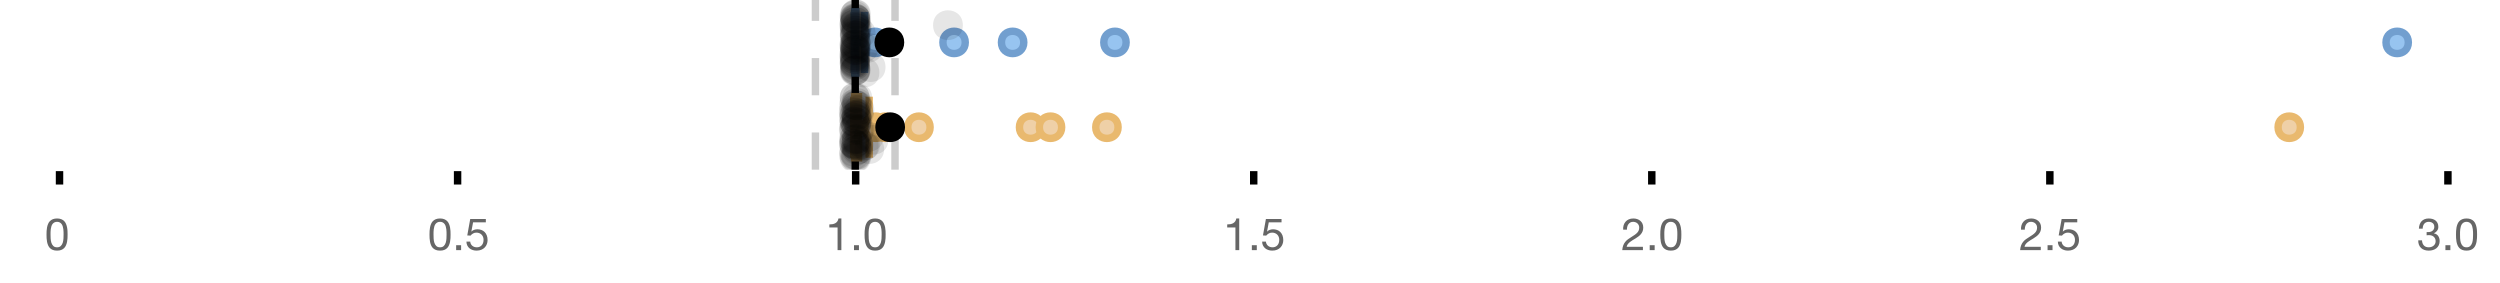 <?xml version="1.0" encoding="UTF-8"?>
<svg xmlns="http://www.w3.org/2000/svg" xmlns:xlink="http://www.w3.org/1999/xlink" width="672" height="76" viewBox="0 0 672 76">
<defs>
<clipPath id="clip-0">
<path clip-rule="nonzero" d="M 228 0 L 231 0 L 231 45.602 L 228 45.602 Z M 228 0 "/>
</clipPath>
<clipPath id="clip-1">
<path clip-rule="nonzero" d="M 218 0 L 221 0 L 221 45.602 L 218 45.602 Z M 218 0 "/>
</clipPath>
<clipPath id="clip-2">
<path clip-rule="nonzero" d="M 239 0 L 242 0 L 242 45.602 L 239 45.602 Z M 239 0 "/>
</clipPath>
<clipPath id="clip-3">
<path clip-rule="nonzero" d="M 613 0 L 657.66 0 L 657.66 43 L 613 43 Z M 613 0 "/>
</clipPath>
<clipPath id="clip-4">
<path clip-rule="nonzero" d="M 204 2 L 267 2 L 267 45.602 L 204 45.602 Z M 204 2 "/>
</clipPath>
<clipPath id="clip-5">
<path clip-rule="nonzero" d="M 206 2 L 270 2 L 270 45.602 L 206 45.602 Z M 206 2 "/>
</clipPath>
<clipPath id="clip-6">
<path clip-rule="nonzero" d="M 215 2 L 279 2 L 279 45.602 L 215 45.602 Z M 215 2 "/>
</clipPath>
<clipPath id="clip-7">
<path clip-rule="nonzero" d="M 245 2 L 309 2 L 309 45.602 L 245 45.602 Z M 245 2 "/>
</clipPath>
<clipPath id="clip-8">
<path clip-rule="nonzero" d="M 251 2 L 314 2 L 314 45.602 L 251 45.602 Z M 251 2 "/>
</clipPath>
<clipPath id="clip-9">
<path clip-rule="nonzero" d="M 266 2 L 329 2 L 329 45.602 L 266 45.602 Z M 266 2 "/>
</clipPath>
<clipPath id="clip-10">
<path clip-rule="nonzero" d="M 584 2 L 647 2 L 647 45.602 L 584 45.602 Z M 584 2 "/>
</clipPath>
<clipPath id="clip-11">
<path clip-rule="nonzero" d="M 207 2 L 271 2 L 271 45.602 L 207 45.602 Z M 207 2 "/>
</clipPath>
<clipPath id="clip-12">
<path clip-rule="nonzero" d="M 225 37 L 234 37 L 234 45.602 L 225 45.602 Z M 225 37 "/>
</clipPath>
<clipPath id="clip-13">
<path clip-rule="nonzero" d="M 225 38 L 234 38 L 234 45.602 L 225 45.602 Z M 225 38 "/>
</clipPath>
<clipPath id="clip-14">
<path clip-rule="nonzero" d="M 226 37 L 234 37 L 234 45.602 L 226 45.602 Z M 226 37 "/>
</clipPath>
<clipPath id="clip-15">
<path clip-rule="nonzero" d="M 226 38 L 235 38 L 235 45.602 L 226 45.602 Z M 226 38 "/>
</clipPath>
<clipPath id="clip-16">
<path clip-rule="nonzero" d="M 226 37 L 235 37 L 235 45.602 L 226 45.602 Z M 226 37 "/>
</clipPath>
</defs>
<rect x="-67.2" y="-7.6" width="806.4" height="91.2" fill="rgb(100%, 100%, 100%)" fill-opacity="1"/>
<path fill="none" stroke-width="1" stroke-linecap="butt" stroke-linejoin="miter" stroke="rgb(0%, 0%, 0%)" stroke-opacity="1" stroke-miterlimit="10" d="M 8 23 L 8 24.801 " transform="matrix(2, 0, 0, 2, 0, 0)"/>
<path fill="none" stroke-width="1" stroke-linecap="butt" stroke-linejoin="miter" stroke="rgb(0%, 0%, 0%)" stroke-opacity="1" stroke-miterlimit="10" d="M 61.5 23 L 61.5 24.801 " transform="matrix(2, 0, 0, 2, 0, 0)"/>
<path fill="none" stroke-width="1" stroke-linecap="butt" stroke-linejoin="miter" stroke="rgb(0%, 0%, 0%)" stroke-opacity="1" stroke-miterlimit="10" d="M 115 23 L 115 24.801 " transform="matrix(2, 0, 0, 2, 0, 0)"/>
<path fill="none" stroke-width="1" stroke-linecap="butt" stroke-linejoin="miter" stroke="rgb(0%, 0%, 0%)" stroke-opacity="1" stroke-miterlimit="10" d="M 168.5 23 L 168.5 24.801 " transform="matrix(2, 0, 0, 2, 0, 0)"/>
<path fill="none" stroke-width="1" stroke-linecap="butt" stroke-linejoin="miter" stroke="rgb(0%, 0%, 0%)" stroke-opacity="1" stroke-miterlimit="10" d="M 222 23 L 222 24.801 " transform="matrix(2, 0, 0, 2, 0, 0)"/>
<path fill="none" stroke-width="1" stroke-linecap="butt" stroke-linejoin="miter" stroke="rgb(0%, 0%, 0%)" stroke-opacity="1" stroke-miterlimit="10" d="M 275.5 23 L 275.5 24.801 " transform="matrix(2, 0, 0, 2, 0, 0)"/>
<path fill="none" stroke-width="1" stroke-linecap="butt" stroke-linejoin="miter" stroke="rgb(0%, 0%, 0%)" stroke-opacity="1" stroke-miterlimit="10" d="M 329 23 L 329 24.801 " transform="matrix(2, 0, 0, 2, 0, 0)"/>
<path fill-rule="nonzero" fill="rgb(40%, 40%, 40%)" fill-opacity="1" d="M 13.586 63.047 C 13.586 62.84 13.586 62.609 13.59 62.355 C 13.594 62.105 13.613 61.852 13.648 61.602 C 13.684 61.348 13.738 61.102 13.805 60.863 C 13.875 60.621 13.973 60.414 14.105 60.23 C 14.238 60.051 14.402 59.906 14.605 59.793 C 14.805 59.684 15.047 59.625 15.336 59.625 C 15.625 59.625 15.867 59.684 16.066 59.793 C 16.266 59.906 16.434 60.051 16.566 60.23 C 16.699 60.41 16.797 60.621 16.867 60.863 C 16.934 61.102 16.984 61.348 17.023 61.602 C 17.059 61.852 17.078 62.105 17.082 62.355 C 17.086 62.609 17.09 62.84 17.09 63.047 C 17.09 63.367 17.078 63.723 17.059 64.121 C 17.039 64.516 16.973 64.887 16.867 65.238 C 16.758 65.586 16.586 65.879 16.344 66.117 C 16.105 66.359 15.77 66.477 15.336 66.477 C 14.902 66.477 14.566 66.359 14.328 66.117 C 14.09 65.879 13.914 65.586 13.805 65.238 C 13.699 64.891 13.633 64.516 13.613 64.121 C 13.594 63.727 13.586 63.367 13.586 63.047 Z M 12.504 63.059 C 12.504 63.371 12.512 63.695 12.527 64.031 C 12.543 64.367 12.586 64.695 12.648 65.016 C 12.711 65.336 12.805 65.637 12.926 65.922 C 13.043 66.203 13.207 66.453 13.414 66.672 C 13.625 66.887 13.887 67.055 14.203 67.18 C 14.52 67.305 14.895 67.367 15.336 67.367 C 15.785 67.367 16.164 67.305 16.477 67.18 C 16.789 67.055 17.047 66.887 17.258 66.672 C 17.465 66.453 17.629 66.203 17.746 65.922 C 17.867 65.637 17.961 65.336 18.023 65.016 C 18.086 64.695 18.129 64.367 18.145 64.031 C 18.16 63.695 18.168 63.371 18.168 63.059 C 18.168 62.746 18.16 62.422 18.145 62.086 C 18.129 61.75 18.09 61.422 18.023 61.102 C 17.961 60.781 17.867 60.477 17.746 60.191 C 17.629 59.902 17.465 59.648 17.258 59.434 C 17.047 59.219 16.785 59.047 16.469 58.918 C 16.152 58.789 15.777 58.727 15.336 58.727 C 14.895 58.727 14.52 58.789 14.203 58.918 C 13.887 59.047 13.625 59.219 13.414 59.434 C 13.207 59.648 13.043 59.902 12.926 60.191 C 12.805 60.48 12.711 60.781 12.648 61.102 C 12.586 61.422 12.543 61.75 12.527 62.086 C 12.512 62.422 12.504 62.746 12.504 63.059 Z M 12 55.809 "/>
<path fill-rule="nonzero" fill="rgb(40%, 40%, 40%)" fill-opacity="1" d="M 116.531 63.047 C 116.531 62.84 116.531 62.609 116.535 62.355 C 116.539 62.105 116.559 61.852 116.594 61.602 C 116.629 61.348 116.684 61.102 116.75 60.863 C 116.82 60.621 116.918 60.414 117.051 60.23 C 117.184 60.051 117.348 59.906 117.551 59.793 C 117.75 59.684 117.992 59.625 118.281 59.625 C 118.57 59.625 118.812 59.684 119.012 59.793 C 119.211 59.906 119.379 60.051 119.512 60.23 C 119.645 60.41 119.742 60.621 119.812 60.863 C 119.879 61.102 119.93 61.348 119.969 61.602 C 120.004 61.852 120.023 62.105 120.027 62.355 C 120.031 62.609 120.035 62.84 120.035 63.047 C 120.035 63.367 120.023 63.723 120.004 64.121 C 119.984 64.516 119.918 64.887 119.812 65.238 C 119.703 65.586 119.531 65.879 119.289 66.117 C 119.051 66.359 118.715 66.477 118.281 66.477 C 117.848 66.477 117.512 66.359 117.273 66.117 C 117.035 65.879 116.859 65.586 116.75 65.238 C 116.645 64.891 116.578 64.516 116.559 64.121 C 116.539 63.727 116.531 63.367 116.531 63.047 Z M 115.449 63.059 C 115.449 63.371 115.457 63.695 115.473 64.031 C 115.488 64.367 115.531 64.695 115.594 65.016 C 115.656 65.336 115.75 65.637 115.871 65.922 C 115.988 66.203 116.152 66.453 116.359 66.672 C 116.57 66.887 116.832 67.055 117.148 67.18 C 117.465 67.305 117.84 67.367 118.281 67.367 C 118.73 67.367 119.109 67.305 119.422 67.18 C 119.734 67.055 119.992 66.887 120.203 66.672 C 120.41 66.453 120.574 66.203 120.691 65.922 C 120.812 65.637 120.906 65.336 120.969 65.016 C 121.031 64.695 121.074 64.367 121.09 64.031 C 121.105 63.695 121.113 63.371 121.113 63.059 C 121.113 62.746 121.105 62.422 121.09 62.086 C 121.074 61.75 121.035 61.422 120.969 61.102 C 120.906 60.781 120.812 60.477 120.691 60.191 C 120.574 59.902 120.41 59.648 120.203 59.434 C 119.992 59.219 119.73 59.047 119.414 58.918 C 119.098 58.789 118.723 58.727 118.281 58.727 C 117.84 58.727 117.465 58.789 117.148 58.918 C 116.832 59.047 116.57 59.219 116.359 59.434 C 116.152 59.648 115.988 59.902 115.871 60.191 C 115.75 60.48 115.656 60.781 115.594 61.102 C 115.531 61.422 115.488 61.75 115.473 62.086 C 115.457 62.422 115.449 62.746 115.449 63.059 Z M 122.613 65.902 L 122.613 67.234 L 123.945 67.234 L 123.945 65.902 Z M 130.594 59.77 L 130.594 58.871 L 126.395 58.871 L 125.602 63.285 L 126.477 63.336 C 126.676 63.094 126.906 62.898 127.168 62.754 C 127.426 62.605 127.727 62.531 128.062 62.531 C 128.348 62.531 128.609 62.578 128.848 62.676 C 129.082 62.77 129.285 62.906 129.453 63.078 C 129.621 63.25 129.75 63.453 129.844 63.688 C 129.934 63.926 129.98 64.184 129.98 64.461 C 129.98 64.797 129.934 65.094 129.836 65.344 C 129.742 65.598 129.609 65.805 129.445 65.973 C 129.281 66.141 129.09 66.27 128.871 66.352 C 128.652 66.438 128.422 66.477 128.18 66.477 C 127.926 66.477 127.691 66.441 127.48 66.363 C 127.266 66.289 127.082 66.18 126.926 66.039 C 126.77 65.898 126.648 65.738 126.555 65.547 C 126.465 65.359 126.41 65.16 126.395 64.941 L 125.375 64.941 C 125.383 65.324 125.457 65.672 125.602 65.973 C 125.746 66.277 125.941 66.531 126.188 66.738 C 126.438 66.941 126.723 67.098 127.047 67.203 C 127.371 67.312 127.719 67.367 128.086 67.367 C 128.582 67.367 129.016 67.289 129.387 67.133 C 129.758 66.977 130.07 66.766 130.316 66.504 C 130.566 66.238 130.75 65.938 130.875 65.598 C 131 65.258 131.062 64.906 131.062 64.547 C 131.062 64.059 130.988 63.633 130.844 63.27 C 130.699 62.906 130.504 62.602 130.258 62.355 C 130.008 62.113 129.719 61.93 129.383 61.809 C 129.047 61.691 128.688 61.629 128.312 61.629 C 128.023 61.629 127.734 61.68 127.441 61.781 C 127.152 61.879 126.914 62.035 126.73 62.242 L 126.707 62.219 L 127.16 59.77 Z M 114.945 55.809 "/>
<path fill-rule="nonzero" fill="rgb(40%, 40%, 40%)" fill-opacity="1" d="M 226.16 67.234 L 226.16 58.727 L 225.379 58.727 C 225.324 59.047 225.219 59.309 225.066 59.52 C 224.914 59.727 224.73 59.891 224.508 60.012 C 224.289 60.129 224.043 60.211 223.77 60.258 C 223.5 60.301 223.219 60.324 222.93 60.324 L 222.93 61.137 L 225.141 61.137 L 225.141 67.234 Z M 229.555 65.902 L 229.555 67.234 L 230.887 67.234 L 230.887 65.902 Z M 233.48 63.047 C 233.48 62.84 233.48 62.609 233.484 62.355 C 233.488 62.105 233.508 61.852 233.543 61.602 C 233.578 61.348 233.633 61.102 233.699 60.863 C 233.77 60.621 233.867 60.414 234 60.23 C 234.133 60.051 234.297 59.906 234.5 59.793 C 234.699 59.684 234.941 59.625 235.23 59.625 C 235.52 59.625 235.762 59.684 235.961 59.793 C 236.16 59.906 236.328 60.051 236.461 60.23 C 236.594 60.41 236.691 60.621 236.762 60.863 C 236.828 61.102 236.879 61.348 236.918 61.602 C 236.953 61.852 236.973 62.105 236.977 62.355 C 236.98 62.609 236.984 62.84 236.984 63.047 C 236.984 63.367 236.973 63.723 236.953 64.121 C 236.934 64.516 236.867 64.887 236.762 65.238 C 236.652 65.586 236.48 65.879 236.238 66.117 C 236 66.359 235.664 66.477 235.23 66.477 C 234.797 66.477 234.461 66.359 234.223 66.117 C 233.984 65.879 233.809 65.586 233.699 65.238 C 233.594 64.891 233.527 64.516 233.508 64.121 C 233.488 63.727 233.48 63.367 233.48 63.047 Z M 232.398 63.059 C 232.398 63.371 232.406 63.695 232.422 64.031 C 232.438 64.367 232.48 64.695 232.543 65.016 C 232.605 65.336 232.699 65.637 232.82 65.922 C 232.938 66.203 233.102 66.453 233.309 66.672 C 233.52 66.887 233.781 67.055 234.098 67.18 C 234.414 67.305 234.789 67.367 235.23 67.367 C 235.68 67.367 236.059 67.305 236.371 67.18 C 236.684 67.055 236.941 66.887 237.152 66.672 C 237.359 66.453 237.523 66.203 237.641 65.922 C 237.762 65.637 237.855 65.336 237.918 65.016 C 237.98 64.695 238.023 64.367 238.039 64.031 C 238.055 63.695 238.062 63.371 238.062 63.059 C 238.062 62.746 238.055 62.422 238.039 62.086 C 238.023 61.75 237.984 61.422 237.918 61.102 C 237.855 60.781 237.762 60.477 237.641 60.191 C 237.523 59.902 237.359 59.648 237.152 59.434 C 236.941 59.219 236.68 59.047 236.363 58.918 C 236.047 58.789 235.672 58.727 235.23 58.727 C 234.789 58.727 234.414 58.789 234.098 58.918 C 233.781 59.047 233.52 59.219 233.309 59.434 C 233.102 59.648 232.938 59.902 232.82 60.191 C 232.699 60.48 232.605 60.781 232.543 61.102 C 232.48 61.422 232.438 61.75 232.422 62.086 C 232.406 62.422 232.398 62.746 232.398 63.059 Z M 221.887 55.809 "/>
<path fill-rule="nonzero" fill="rgb(40%, 40%, 40%)" fill-opacity="1" d="M 333.102 67.234 L 333.102 58.727 L 332.32 58.727 C 332.266 59.047 332.16 59.309 332.008 59.52 C 331.855 59.727 331.672 59.891 331.449 60.012 C 331.23 60.129 330.984 60.211 330.711 60.258 C 330.441 60.301 330.16 60.324 329.871 60.324 L 329.871 61.137 L 332.082 61.137 L 332.082 67.234 Z M 336.496 65.902 L 336.496 67.234 L 337.828 67.234 L 337.828 65.902 Z M 344.477 59.77 L 344.477 58.871 L 340.277 58.871 L 339.484 63.285 L 340.359 63.336 C 340.559 63.094 340.789 62.898 341.051 62.754 C 341.309 62.605 341.609 62.531 341.945 62.531 C 342.23 62.531 342.492 62.578 342.73 62.676 C 342.965 62.77 343.168 62.906 343.336 63.078 C 343.504 63.25 343.633 63.453 343.727 63.688 C 343.816 63.926 343.863 64.184 343.863 64.461 C 343.863 64.797 343.816 65.094 343.719 65.344 C 343.625 65.598 343.492 65.805 343.328 65.973 C 343.164 66.141 342.973 66.27 342.754 66.352 C 342.535 66.438 342.305 66.477 342.062 66.477 C 341.809 66.477 341.574 66.441 341.363 66.363 C 341.148 66.289 340.965 66.18 340.809 66.039 C 340.652 65.898 340.531 65.738 340.438 65.547 C 340.348 65.359 340.293 65.16 340.277 64.941 L 339.258 64.941 C 339.266 65.324 339.34 65.672 339.484 65.973 C 339.629 66.277 339.824 66.531 340.07 66.738 C 340.32 66.941 340.605 67.098 340.93 67.203 C 341.254 67.312 341.602 67.367 341.969 67.367 C 342.465 67.367 342.898 67.289 343.27 67.133 C 343.641 66.977 343.953 66.766 344.199 66.504 C 344.449 66.238 344.633 65.938 344.758 65.598 C 344.883 65.258 344.945 64.906 344.945 64.547 C 344.945 64.059 344.871 63.633 344.727 63.27 C 344.582 62.906 344.387 62.602 344.141 62.355 C 343.891 62.113 343.602 61.93 343.266 61.809 C 342.93 61.691 342.57 61.629 342.195 61.629 C 341.906 61.629 341.617 61.68 341.324 61.781 C 341.035 61.879 340.797 62.035 340.613 62.242 L 340.59 62.219 L 341.043 59.77 Z M 328.828 55.809 "/>
<path fill-rule="nonzero" fill="rgb(40%, 40%, 40%)" fill-opacity="1" d="M 436.301 61.738 L 437.32 61.738 C 437.312 61.48 437.34 61.227 437.398 60.977 C 437.461 60.723 437.559 60.5 437.695 60.297 C 437.828 60.098 438.004 59.938 438.215 59.812 C 438.426 59.688 438.68 59.625 438.977 59.625 C 439.199 59.625 439.414 59.664 439.613 59.734 C 439.812 59.805 439.988 59.91 440.137 60.047 C 440.285 60.184 440.402 60.344 440.488 60.531 C 440.578 60.719 440.621 60.93 440.621 61.164 C 440.621 61.457 440.574 61.719 440.484 61.941 C 440.391 62.168 440.254 62.375 440.074 62.566 C 439.895 62.758 439.668 62.949 439.398 63.137 C 439.125 63.324 438.809 63.531 438.449 63.754 C 438.152 63.93 437.871 64.117 437.598 64.32 C 437.324 64.52 437.082 64.75 436.867 65.016 C 436.648 65.277 436.473 65.59 436.332 65.945 C 436.191 66.301 436.102 66.73 436.062 67.234 L 441.617 67.234 L 441.617 66.336 L 437.25 66.336 C 437.297 66.07 437.398 65.836 437.555 65.633 C 437.711 65.43 437.898 65.238 438.121 65.062 C 438.34 64.887 438.582 64.719 438.844 64.562 C 439.109 64.406 439.375 64.25 439.637 64.09 C 439.902 63.922 440.156 63.746 440.406 63.562 C 440.652 63.379 440.875 63.172 441.066 62.945 C 441.258 62.715 441.41 62.457 441.527 62.172 C 441.645 61.883 441.703 61.551 441.703 61.176 C 441.703 60.773 441.633 60.422 441.492 60.117 C 441.352 59.812 441.16 59.559 440.922 59.355 C 440.68 59.152 440.398 58.996 440.074 58.887 C 439.75 58.781 439.406 58.727 439.039 58.727 C 438.59 58.727 438.188 58.801 437.836 58.953 C 437.484 59.105 437.191 59.316 436.957 59.586 C 436.719 59.852 436.547 60.172 436.434 60.539 C 436.32 60.906 436.277 61.305 436.301 61.738 Z M 443.441 65.902 L 443.441 67.234 L 444.773 67.234 L 444.773 65.902 Z M 447.367 63.047 C 447.367 62.84 447.367 62.609 447.371 62.355 C 447.375 62.105 447.395 61.852 447.43 61.602 C 447.465 61.348 447.52 61.102 447.586 60.863 C 447.656 60.621 447.754 60.414 447.887 60.23 C 448.02 60.051 448.184 59.906 448.387 59.793 C 448.586 59.684 448.828 59.625 449.117 59.625 C 449.406 59.625 449.648 59.684 449.848 59.793 C 450.047 59.906 450.215 60.051 450.348 60.23 C 450.48 60.41 450.578 60.621 450.648 60.863 C 450.715 61.102 450.766 61.348 450.805 61.602 C 450.84 61.852 450.859 62.105 450.863 62.355 C 450.867 62.609 450.871 62.84 450.871 63.047 C 450.871 63.367 450.859 63.723 450.84 64.121 C 450.82 64.516 450.754 64.887 450.648 65.238 C 450.539 65.586 450.367 65.879 450.125 66.117 C 449.887 66.359 449.551 66.477 449.117 66.477 C 448.684 66.477 448.348 66.359 448.109 66.117 C 447.871 65.879 447.695 65.586 447.586 65.238 C 447.48 64.891 447.414 64.516 447.395 64.121 C 447.375 63.727 447.367 63.367 447.367 63.047 Z M 446.285 63.059 C 446.285 63.371 446.293 63.695 446.309 64.031 C 446.324 64.367 446.367 64.695 446.43 65.016 C 446.492 65.336 446.586 65.637 446.707 65.922 C 446.824 66.203 446.988 66.453 447.195 66.672 C 447.406 66.887 447.668 67.055 447.984 67.18 C 448.301 67.305 448.676 67.367 449.117 67.367 C 449.566 67.367 449.945 67.305 450.258 67.18 C 450.57 67.055 450.828 66.887 451.039 66.672 C 451.246 66.453 451.41 66.203 451.527 65.922 C 451.648 65.637 451.742 65.336 451.805 65.016 C 451.867 64.695 451.91 64.367 451.926 64.031 C 451.941 63.695 451.949 63.371 451.949 63.059 C 451.949 62.746 451.941 62.422 451.926 62.086 C 451.91 61.75 451.871 61.422 451.805 61.102 C 451.742 60.781 451.648 60.477 451.527 60.191 C 451.41 59.902 451.246 59.648 451.039 59.434 C 450.828 59.219 450.566 59.047 450.25 58.918 C 449.934 58.789 449.559 58.727 449.117 58.727 C 448.676 58.727 448.301 58.789 447.984 58.918 C 447.668 59.047 447.406 59.219 447.195 59.434 C 446.988 59.648 446.824 59.902 446.707 60.191 C 446.586 60.48 446.492 60.781 446.43 61.102 C 446.367 61.422 446.324 61.75 446.309 62.086 C 446.293 62.422 446.285 62.746 446.285 63.059 Z M 435.773 55.809 "/>
<path fill-rule="nonzero" fill="rgb(40%, 40%, 40%)" fill-opacity="1" d="M 543.246 61.738 L 544.266 61.738 C 544.258 61.48 544.285 61.227 544.344 60.977 C 544.406 60.723 544.504 60.5 544.641 60.297 C 544.773 60.098 544.949 59.938 545.16 59.812 C 545.371 59.688 545.625 59.625 545.922 59.625 C 546.145 59.625 546.359 59.664 546.559 59.734 C 546.758 59.805 546.934 59.91 547.082 60.047 C 547.23 60.184 547.348 60.344 547.434 60.531 C 547.523 60.719 547.566 60.93 547.566 61.164 C 547.566 61.457 547.52 61.719 547.43 61.941 C 547.336 62.168 547.199 62.375 547.02 62.566 C 546.84 62.758 546.613 62.949 546.344 63.137 C 546.07 63.324 545.754 63.531 545.395 63.754 C 545.098 63.93 544.816 64.117 544.543 64.32 C 544.27 64.52 544.027 64.75 543.812 65.016 C 543.594 65.277 543.418 65.59 543.277 65.945 C 543.137 66.301 543.047 66.73 543.008 67.234 L 548.562 67.234 L 548.562 66.336 L 544.195 66.336 C 544.242 66.07 544.344 65.836 544.5 65.633 C 544.656 65.43 544.844 65.238 545.066 65.062 C 545.285 64.887 545.527 64.719 545.789 64.562 C 546.055 64.406 546.32 64.25 546.582 64.09 C 546.848 63.922 547.102 63.746 547.352 63.562 C 547.598 63.379 547.82 63.172 548.012 62.945 C 548.203 62.715 548.355 62.457 548.473 62.172 C 548.59 61.883 548.648 61.551 548.648 61.176 C 548.648 60.773 548.578 60.422 548.438 60.117 C 548.297 59.812 548.105 59.559 547.867 59.355 C 547.625 59.152 547.344 58.996 547.02 58.887 C 546.695 58.781 546.352 58.727 545.984 58.727 C 545.535 58.727 545.133 58.801 544.781 58.953 C 544.43 59.105 544.137 59.316 543.902 59.586 C 543.664 59.852 543.492 60.172 543.379 60.539 C 543.266 60.906 543.223 61.305 543.246 61.738 Z M 550.387 65.902 L 550.387 67.234 L 551.719 67.234 L 551.719 65.902 Z M 558.367 59.77 L 558.367 58.871 L 554.168 58.871 L 553.375 63.285 L 554.25 63.336 C 554.449 63.094 554.68 62.898 554.941 62.754 C 555.199 62.605 555.5 62.531 555.836 62.531 C 556.121 62.531 556.383 62.578 556.621 62.676 C 556.855 62.77 557.059 62.906 557.227 63.078 C 557.395 63.25 557.523 63.453 557.617 63.688 C 557.707 63.926 557.754 64.184 557.754 64.461 C 557.754 64.797 557.707 65.094 557.609 65.344 C 557.516 65.598 557.383 65.805 557.219 65.973 C 557.055 66.141 556.863 66.27 556.645 66.352 C 556.426 66.438 556.195 66.477 555.953 66.477 C 555.699 66.477 555.465 66.441 555.254 66.363 C 555.039 66.289 554.855 66.18 554.699 66.039 C 554.543 65.898 554.422 65.738 554.328 65.547 C 554.238 65.359 554.184 65.16 554.168 64.941 L 553.148 64.941 C 553.156 65.324 553.23 65.672 553.375 65.973 C 553.52 66.277 553.715 66.531 553.961 66.738 C 554.211 66.941 554.496 67.098 554.82 67.203 C 555.145 67.312 555.492 67.367 555.859 67.367 C 556.355 67.367 556.789 67.289 557.16 67.133 C 557.531 66.977 557.844 66.766 558.09 66.504 C 558.34 66.238 558.523 65.938 558.648 65.598 C 558.773 65.258 558.836 64.906 558.836 64.547 C 558.836 64.059 558.762 63.633 558.617 63.27 C 558.473 62.906 558.277 62.602 558.031 62.355 C 557.781 62.113 557.492 61.93 557.156 61.809 C 556.82 61.691 556.461 61.629 556.086 61.629 C 555.797 61.629 555.508 61.68 555.215 61.781 C 554.926 61.879 554.688 62.035 554.504 62.242 L 554.48 62.219 L 554.934 59.77 Z M 542.719 55.809 "/>
<path fill-rule="nonzero" fill="rgb(40%, 40%, 40%)" fill-opacity="1" d="M 652.277 62.375 L 652.277 63.238 C 652.469 63.215 652.672 63.203 652.887 63.203 C 653.145 63.203 653.383 63.238 653.602 63.305 C 653.82 63.371 654.012 63.477 654.172 63.617 C 654.332 63.758 654.461 63.93 654.555 64.133 C 654.652 64.336 654.699 64.57 654.699 64.836 C 654.699 65.09 654.648 65.32 654.551 65.523 C 654.449 65.727 654.316 65.898 654.148 66.039 C 653.98 66.18 653.785 66.289 653.559 66.363 C 653.336 66.441 653.102 66.477 652.852 66.477 C 652.27 66.477 651.824 66.305 651.52 65.957 C 651.215 65.609 651.055 65.16 651.039 64.605 L 650.02 64.605 C 650.012 65.047 650.074 65.438 650.207 65.781 C 650.34 66.125 650.527 66.418 650.777 66.652 C 651.023 66.887 651.324 67.066 651.676 67.188 C 652.027 67.309 652.422 67.367 652.852 67.367 C 653.254 67.367 653.629 67.312 653.984 67.203 C 654.34 67.098 654.652 66.934 654.918 66.719 C 655.18 66.504 655.391 66.23 655.547 65.91 C 655.703 65.586 655.781 65.211 655.781 64.785 C 655.781 64.273 655.652 63.832 655.402 63.453 C 655.148 63.078 654.766 62.836 654.246 62.723 L 654.246 62.699 C 654.582 62.547 654.859 62.324 655.086 62.027 C 655.309 61.73 655.422 61.391 655.422 61.008 C 655.422 60.613 655.355 60.273 655.223 59.988 C 655.09 59.699 654.906 59.461 654.676 59.277 C 654.445 59.094 654.172 58.957 653.855 58.863 C 653.539 58.773 653.195 58.727 652.828 58.727 C 652.402 58.727 652.031 58.793 651.707 58.93 C 651.383 59.066 651.113 59.254 650.895 59.496 C 650.68 59.734 650.516 60.023 650.398 60.359 C 650.281 60.695 650.215 61.066 650.199 61.473 L 651.219 61.473 C 651.219 61.227 651.254 60.992 651.316 60.766 C 651.379 60.543 651.477 60.348 651.609 60.18 C 651.742 60.012 651.91 59.875 652.113 59.777 C 652.316 59.676 652.555 59.625 652.828 59.625 C 653.262 59.625 653.621 59.742 653.906 59.969 C 654.195 60.195 654.34 60.539 654.34 60.996 C 654.34 61.219 654.297 61.418 654.207 61.594 C 654.121 61.77 654.004 61.918 653.855 62.031 C 653.707 62.148 653.535 62.238 653.34 62.297 C 653.145 62.355 652.938 62.387 652.719 62.387 L 652.504 62.387 C 652.465 62.387 652.426 62.387 652.383 62.387 C 652.352 62.387 652.316 62.383 652.277 62.375 Z M 657.328 65.902 L 657.328 67.234 L 658.66 67.234 L 658.66 65.902 Z M 661.254 63.047 C 661.254 62.84 661.254 62.609 661.258 62.355 C 661.262 62.105 661.281 61.852 661.316 61.602 C 661.352 61.348 661.406 61.102 661.473 60.863 C 661.543 60.621 661.641 60.414 661.773 60.23 C 661.906 60.051 662.07 59.906 662.273 59.793 C 662.473 59.684 662.715 59.625 663.004 59.625 C 663.293 59.625 663.535 59.684 663.734 59.793 C 663.934 59.906 664.102 60.051 664.234 60.23 C 664.367 60.41 664.465 60.621 664.535 60.863 C 664.602 61.102 664.652 61.348 664.691 61.602 C 664.727 61.852 664.746 62.105 664.75 62.355 C 664.754 62.609 664.758 62.84 664.758 63.047 C 664.758 63.367 664.746 63.723 664.727 64.121 C 664.707 64.516 664.641 64.887 664.535 65.238 C 664.426 65.586 664.254 65.879 664.012 66.117 C 663.773 66.359 663.438 66.477 663.004 66.477 C 662.57 66.477 662.234 66.359 661.996 66.117 C 661.758 65.879 661.582 65.586 661.473 65.238 C 661.367 64.891 661.301 64.516 661.281 64.121 C 661.262 63.727 661.254 63.367 661.254 63.047 Z M 660.172 63.059 C 660.172 63.371 660.18 63.695 660.195 64.031 C 660.211 64.367 660.254 64.695 660.316 65.016 C 660.379 65.336 660.473 65.637 660.594 65.922 C 660.711 66.203 660.875 66.453 661.082 66.672 C 661.293 66.887 661.555 67.055 661.871 67.18 C 662.188 67.305 662.562 67.367 663.004 67.367 C 663.453 67.367 663.832 67.305 664.145 67.18 C 664.457 67.055 664.715 66.887 664.926 66.672 C 665.133 66.453 665.297 66.203 665.414 65.922 C 665.535 65.637 665.629 65.336 665.691 65.016 C 665.754 64.695 665.797 64.367 665.812 64.031 C 665.828 63.695 665.836 63.371 665.836 63.059 C 665.836 62.746 665.828 62.422 665.812 62.086 C 665.797 61.75 665.758 61.422 665.691 61.102 C 665.629 60.781 665.535 60.477 665.414 60.191 C 665.297 59.902 665.133 59.648 664.926 59.434 C 664.715 59.219 664.453 59.047 664.137 58.918 C 663.82 58.789 663.445 58.727 663.004 58.727 C 662.562 58.727 662.188 58.789 661.871 58.918 C 661.555 59.047 661.293 59.219 661.082 59.434 C 660.875 59.648 660.711 59.902 660.594 60.191 C 660.473 60.48 660.379 60.781 660.316 61.102 C 660.254 61.422 660.211 61.75 660.195 62.086 C 660.18 62.422 660.172 62.746 660.172 63.059 Z M 649.66 55.809 "/>
<g clip-path="url(#clip-0)">
<path fill="none" stroke-width="1" stroke-linecap="butt" stroke-linejoin="miter" stroke="rgb(0%, 0%, 0%)" stroke-opacity="1" stroke-miterlimit="10" d="M -0.001 0 L 22.8 0 " transform="matrix(0, -2, 2, 0, 229.887, 45.6)"/>
</g>
<g clip-path="url(#clip-1)">
<path fill="none" stroke-width="1" stroke-linecap="butt" stroke-linejoin="miter" stroke="rgb(80%, 80%, 80%)" stroke-opacity="1" stroke-dasharray="5 5" stroke-miterlimit="10" d="M -0.001 -0 L 22.8 -0 " transform="matrix(0, -2, 2, 0, 219.192, 45.6)"/>
</g>
<g clip-path="url(#clip-2)">
<path fill="none" stroke-width="1" stroke-linecap="butt" stroke-linejoin="miter" stroke="rgb(80%, 80%, 80%)" stroke-opacity="1" stroke-dasharray="5 5" stroke-miterlimit="10" d="M -0.001 0 L 22.8 0 " transform="matrix(0, -2, 2, 0, 240.581, 45.6)"/>
</g>
<path fill-rule="nonzero" fill="rgb(59.216%, 76.863%, 94.118%)" fill-opacity="1" d="M 229.781 3.191 L 230.047 3.191 L 230.047 19.605 L 229.781 19.605 Z M 229.781 3.191 "/>
<path fill="none" stroke-width="1" stroke-linecap="butt" stroke-linejoin="miter" stroke="rgb(44.706%, 62.353%, 81.176%)" stroke-opacity="1" stroke-miterlimit="10" d="M 114.943 1.596 L 114.943 9.805 Z M 114.943 1.596 " transform="matrix(2, 0, 0, 2, 0, 0)"/>
<path fill="none" stroke-width="1" stroke-linecap="butt" stroke-linejoin="miter" stroke="rgb(44.706%, 62.353%, 81.176%)" stroke-opacity="1" stroke-miterlimit="10" d="M 114.891 1.596 L 115.023 1.596 L 115.023 9.803 L 114.891 9.803 Z M 114.891 1.596 " transform="matrix(2, 0, 0, 2, 0, 0)"/>
<path fill="none" stroke-width="1" stroke-linecap="butt" stroke-linejoin="miter" stroke="rgb(44.706%, 62.353%, 81.176%)" stroke-opacity="1" stroke-miterlimit="10" d="M 114.805 1.596 L 114.805 9.805 M 114.805 5.699 L 114.891 5.699 M 116.188 1.596 L 116.188 9.805 M 116.188 5.699 L 115.023 5.699 Z M 116.188 5.699 " transform="matrix(2, 0, 0, 2, 0, 0)"/>
<path fill-rule="nonzero" fill="rgb(59.216%, 76.863%, 94.118%)" fill-opacity="1" stroke-width="1" stroke-linecap="butt" stroke-linejoin="miter" stroke="rgb(44.706%, 62.353%, 81.176%)" stroke-opacity="1" stroke-miterlimit="10" d="M 119.094 5.699 C 119.094 7.699 116.094 7.699 116.094 5.699 C 116.094 3.699 119.094 3.699 119.094 5.699 Z M 119.094 5.699 " transform="matrix(2, 0, 0, 2, 0, 0)"/>
<path fill-rule="nonzero" fill="rgb(59.216%, 76.863%, 94.118%)" fill-opacity="1" stroke-width="1" stroke-linecap="butt" stroke-linejoin="miter" stroke="rgb(44.706%, 62.353%, 81.176%)" stroke-opacity="1" stroke-miterlimit="10" d="M 129.73 5.699 C 129.73 7.699 126.73 7.699 126.73 5.699 C 126.73 3.699 129.73 3.699 129.73 5.699 Z M 129.73 5.699 " transform="matrix(2, 0, 0, 2, 0, 0)"/>
<path fill-rule="nonzero" fill="rgb(59.216%, 76.863%, 94.118%)" fill-opacity="1" stroke-width="1" stroke-linecap="butt" stroke-linejoin="miter" stroke="rgb(44.706%, 62.353%, 81.176%)" stroke-opacity="1" stroke-miterlimit="10" d="M 137.596 5.699 C 137.596 7.699 134.596 7.699 134.596 5.699 C 134.596 3.699 137.596 3.699 137.596 5.699 Z M 137.596 5.699 " transform="matrix(2, 0, 0, 2, 0, 0)"/>
<path fill-rule="nonzero" fill="rgb(59.216%, 76.863%, 94.118%)" fill-opacity="1" stroke-width="1" stroke-linecap="butt" stroke-linejoin="miter" stroke="rgb(44.706%, 62.353%, 81.176%)" stroke-opacity="1" stroke-miterlimit="10" d="M 151.35 5.699 C 151.35 7.699 148.35 7.699 148.35 5.699 C 148.35 3.699 151.35 3.699 151.35 5.699 Z M 151.35 5.699 " transform="matrix(2, 0, 0, 2, 0, 0)"/>
<path fill-rule="nonzero" fill="rgb(59.216%, 76.863%, 94.118%)" fill-opacity="1" d="M 647.359 11.398 C 647.359 15.398 641.359 15.398 641.359 11.398 C 641.359 7.398 647.359 7.398 647.359 11.398 Z M 647.359 11.398 "/>
<g clip-path="url(#clip-3)">
<path fill="none" stroke-width="1" stroke-linecap="butt" stroke-linejoin="miter" stroke="rgb(44.706%, 62.353%, 81.176%)" stroke-opacity="1" stroke-miterlimit="10" d="M 323.68 5.699 C 323.68 7.699 320.68 7.699 320.68 5.699 C 320.68 3.699 323.68 3.699 323.68 5.699 Z M 323.68 5.699 " transform="matrix(2, 0, 0, 2, 0, 0)"/>
</g>
<path fill-rule="nonzero" fill="rgb(0%, 0%, 0%)" fill-opacity="1" stroke-width="1" stroke-linecap="butt" stroke-linejoin="miter" stroke="rgb(0%, 0%, 0%)" stroke-opacity="1" stroke-miterlimit="10" d="M 121.029 5.699 C 121.029 7.699 118.029 7.699 118.029 5.699 C 118.029 3.699 121.029 3.699 121.029 5.699 Z M 121.029 5.699 " transform="matrix(2, 0, 0, 2, 0, 0)"/>
<path fill-rule="nonzero" fill="rgb(0%, 0%, 0%)" fill-opacity="0.098" d="M 233.609 6.66 C 233.609 11.996 225.609 11.996 225.609 6.66 C 225.609 1.328 233.609 1.328 233.609 6.66 Z M 233.609 6.66 "/>
<path fill-rule="nonzero" fill="rgb(0%, 0%, 0%)" fill-opacity="0.098" d="M 233.645 14.836 C 233.645 20.172 225.645 20.172 225.645 14.836 C 225.645 9.504 233.645 9.504 233.645 14.836 Z M 233.645 14.836 "/>
<path fill-rule="nonzero" fill="rgb(0%, 0%, 0%)" fill-opacity="0.098" d="M 233.645 12.168 C 233.645 17.5 225.645 17.5 225.645 12.168 C 225.645 6.836 233.645 6.836 233.645 12.168 Z M 233.645 12.168 "/>
<path fill-rule="nonzero" fill="rgb(0%, 0%, 0%)" fill-opacity="0.098" d="M 233.699 15.32 C 233.699 20.652 225.699 20.652 225.699 15.32 C 225.699 9.988 233.699 9.988 233.699 15.32 Z M 233.699 15.32 "/>
<path fill-rule="nonzero" fill="rgb(0%, 0%, 0%)" fill-opacity="0.098" d="M 233.699 16.645 C 233.699 21.977 225.699 21.977 225.699 16.645 C 225.699 11.312 233.699 11.312 233.699 16.645 Z M 233.699 16.645 "/>
<path fill-rule="nonzero" fill="rgb(0%, 0%, 0%)" fill-opacity="0.098" d="M 233.711 4.234 C 233.711 9.566 225.711 9.566 225.711 4.234 C 225.711 -1.102 233.711 -1.102 233.711 4.234 Z M 233.711 4.234 "/>
<path fill-rule="nonzero" fill="rgb(0%, 0%, 0%)" fill-opacity="0.098" d="M 233.719 9.348 C 233.719 14.684 225.719 14.684 225.719 9.348 C 225.719 4.016 233.719 4.016 233.719 9.348 Z M 233.719 9.348 "/>
<path fill-rule="nonzero" fill="rgb(0%, 0%, 0%)" fill-opacity="0.098" d="M 233.719 17.043 C 233.719 22.379 225.719 22.379 225.719 17.043 C 225.719 11.711 233.719 11.711 233.719 17.043 Z M 233.719 17.043 "/>
<path fill-rule="nonzero" fill="rgb(0%, 0%, 0%)" fill-opacity="0.098" d="M 233.746 19.062 C 233.746 24.395 225.746 24.395 225.746 19.062 C 225.746 13.727 233.746 13.727 233.746 19.062 Z M 233.746 19.062 "/>
<path fill-rule="nonzero" fill="rgb(0%, 0%, 0%)" fill-opacity="0.098" d="M 233.75 12.004 C 233.75 17.336 225.75 17.336 225.75 12.004 C 225.75 6.672 233.75 6.672 233.75 12.004 Z M 233.75 12.004 "/>
<path fill-rule="nonzero" fill="rgb(0%, 0%, 0%)" fill-opacity="0.098" d="M 233.754 6.465 C 233.754 11.797 225.754 11.797 225.754 6.465 C 225.754 1.129 233.754 1.129 233.754 6.465 Z M 233.754 6.465 "/>
<path fill-rule="nonzero" fill="rgb(0%, 0%, 0%)" fill-opacity="0.098" d="M 233.754 14.242 C 233.754 19.578 225.754 19.578 225.754 14.242 C 225.754 8.91 233.754 8.91 233.754 14.242 Z M 233.754 14.242 "/>
<path fill-rule="nonzero" fill="rgb(0%, 0%, 0%)" fill-opacity="0.098" d="M 233.758 13.711 C 233.758 19.043 225.758 19.043 225.758 13.711 C 225.758 8.375 233.758 8.375 233.758 13.711 Z M 233.758 13.711 "/>
<path fill-rule="nonzero" fill="rgb(0%, 0%, 0%)" fill-opacity="0.098" d="M 233.762 8.156 C 233.762 13.488 225.762 13.488 225.762 8.156 C 225.762 2.824 233.762 2.824 233.762 8.156 Z M 233.762 8.156 "/>
<path fill-rule="nonzero" fill="rgb(0%, 0%, 0%)" fill-opacity="0.098" d="M 233.762 13.035 C 233.762 18.367 225.762 18.367 225.762 13.035 C 225.762 7.703 233.762 7.703 233.762 13.035 Z M 233.762 13.035 "/>
<path fill-rule="nonzero" fill="rgb(0%, 0%, 0%)" fill-opacity="0.098" d="M 233.766 4.891 C 233.766 10.223 225.766 10.223 225.766 4.891 C 225.766 -0.445 233.766 -0.445 233.766 4.891 Z M 233.766 4.891 "/>
<path fill-rule="nonzero" fill="rgb(0%, 0%, 0%)" fill-opacity="0.098" d="M 233.781 12.547 C 233.781 17.879 225.781 17.879 225.781 12.547 C 225.781 7.215 233.781 7.215 233.781 12.547 Z M 233.781 12.547 "/>
<path fill-rule="nonzero" fill="rgb(0%, 0%, 0%)" fill-opacity="0.098" d="M 233.785 5.859 C 233.785 11.195 225.785 11.195 225.785 5.859 C 225.785 0.527 233.785 0.527 233.785 5.859 Z M 233.785 5.859 "/>
<path fill-rule="nonzero" fill="rgb(0%, 0%, 0%)" fill-opacity="0.098" d="M 233.789 8.797 C 233.789 14.133 225.789 14.133 225.789 8.797 C 225.789 3.465 233.789 3.465 233.789 8.797 Z M 233.789 8.797 "/>
<path fill-rule="nonzero" fill="rgb(0%, 0%, 0%)" fill-opacity="0.098" d="M 233.797 10.059 C 233.797 15.391 225.797 15.391 225.797 10.059 C 225.797 4.727 233.797 4.727 233.797 10.059 Z M 233.797 10.059 "/>
<path fill-rule="nonzero" fill="rgb(0%, 0%, 0%)" fill-opacity="0.098" d="M 233.797 15.977 C 233.797 21.309 225.797 21.309 225.797 15.977 C 225.797 10.645 233.797 10.645 233.797 15.977 Z M 233.797 15.977 "/>
<path fill-rule="nonzero" fill="rgb(0%, 0%, 0%)" fill-opacity="0.098" d="M 233.805 15.859 C 233.805 21.195 225.805 21.195 225.805 15.859 C 225.805 10.527 233.805 10.527 233.805 15.859 Z M 233.805 15.859 "/>
<path fill-rule="nonzero" fill="rgb(0%, 0%, 0%)" fill-opacity="0.098" d="M 233.828 7.535 C 233.828 12.867 225.828 12.867 225.828 7.535 C 225.828 2.199 233.828 2.199 233.828 7.535 Z M 233.828 7.535 "/>
<path fill-rule="nonzero" fill="rgb(0%, 0%, 0%)" fill-opacity="0.098" d="M 233.828 17.391 C 233.828 22.723 225.828 22.723 225.828 17.391 C 225.828 12.059 233.828 12.059 233.828 17.391 Z M 233.828 17.391 "/>
<path fill-rule="nonzero" fill="rgb(0%, 0%, 0%)" fill-opacity="0.098" d="M 233.832 16.504 C 233.832 21.836 225.832 21.836 225.832 16.504 C 225.832 11.168 233.832 11.168 233.832 16.504 Z M 233.832 16.504 "/>
<path fill-rule="nonzero" fill="rgb(0%, 0%, 0%)" fill-opacity="0.098" d="M 233.848 11.809 C 233.848 17.145 225.848 17.145 225.848 11.809 C 225.848 6.477 233.848 6.477 233.848 11.809 Z M 233.848 11.809 "/>
<path fill-rule="nonzero" fill="rgb(0%, 0%, 0%)" fill-opacity="0.098" d="M 233.848 16.941 C 233.848 22.277 225.848 22.277 225.848 16.941 C 225.848 11.609 233.848 11.609 233.848 16.941 Z M 233.848 16.941 "/>
<path fill-rule="nonzero" fill="rgb(0%, 0%, 0%)" fill-opacity="0.098" d="M 233.859 17.562 C 233.859 22.895 225.859 22.895 225.859 17.562 C 225.859 12.227 233.859 12.227 233.859 17.562 Z M 233.859 17.562 "/>
<path fill-rule="nonzero" fill="rgb(0%, 0%, 0%)" fill-opacity="0.098" d="M 233.859 13.312 C 233.859 18.645 225.859 18.645 225.859 13.312 C 225.859 7.98 233.859 7.98 233.859 13.312 Z M 233.859 13.312 "/>
<path fill-rule="nonzero" fill="rgb(0%, 0%, 0%)" fill-opacity="0.098" d="M 233.859 5.055 C 233.859 10.391 225.859 10.391 225.859 5.055 C 225.859 -0.277 233.859 -0.277 233.859 5.055 Z M 233.859 5.055 "/>
<path fill-rule="nonzero" fill="rgb(0%, 0%, 0%)" fill-opacity="0.098" d="M 233.875 9.461 C 233.875 14.797 225.875 14.797 225.875 9.461 C 225.875 4.129 233.875 4.129 233.875 9.461 Z M 233.875 9.461 "/>
<path fill-rule="nonzero" fill="rgb(0%, 0%, 0%)" fill-opacity="0.098" d="M 233.879 18.879 C 233.879 24.215 225.879 24.215 225.879 18.879 C 225.879 13.547 233.879 13.547 233.879 18.879 Z M 233.879 18.879 "/>
<path fill-rule="nonzero" fill="rgb(0%, 0%, 0%)" fill-opacity="0.098" d="M 233.887 4.988 C 233.887 10.32 225.887 10.32 225.887 4.988 C 225.887 -0.344 233.887 -0.344 233.887 4.988 Z M 233.887 4.988 "/>
<path fill-rule="nonzero" fill="rgb(0%, 0%, 0%)" fill-opacity="0.098" d="M 233.898 15.461 C 233.898 20.797 225.898 20.797 225.898 15.461 C 225.898 10.129 233.898 10.129 233.898 15.461 Z M 233.898 15.461 "/>
<path fill-rule="nonzero" fill="rgb(0%, 0%, 0%)" fill-opacity="0.098" d="M 233.898 18.938 C 233.898 24.273 225.898 24.273 225.898 18.938 C 225.898 13.605 233.898 13.605 233.898 18.938 Z M 233.898 18.938 "/>
<path fill-rule="nonzero" fill="rgb(0%, 0%, 0%)" fill-opacity="0.098" d="M 233.902 7.16 C 233.902 12.496 225.902 12.496 225.902 7.16 C 225.902 1.828 233.902 1.828 233.902 7.16 Z M 233.902 7.16 "/>
<path fill-rule="nonzero" fill="rgb(0%, 0%, 0%)" fill-opacity="0.098" d="M 233.906 9.566 C 233.906 14.898 225.906 14.898 225.906 9.566 C 225.906 4.234 233.906 4.234 233.906 9.566 Z M 233.906 9.566 "/>
<path fill-rule="nonzero" fill="rgb(0%, 0%, 0%)" fill-opacity="0.098" d="M 233.914 3.91 C 233.914 9.246 225.914 9.246 225.914 3.91 C 225.914 -1.422 233.914 -1.422 233.914 3.91 Z M 233.914 3.91 "/>
<path fill-rule="nonzero" fill="rgb(0%, 0%, 0%)" fill-opacity="0.098" d="M 233.922 18.418 C 233.922 23.75 225.922 23.75 225.922 18.418 C 225.922 13.086 233.922 13.086 233.922 18.418 Z M 233.922 18.418 "/>
<path fill-rule="nonzero" fill="rgb(0%, 0%, 0%)" fill-opacity="0.098" d="M 233.93 15.035 C 233.93 20.367 225.93 20.367 225.93 15.035 C 225.93 9.699 233.93 9.699 233.93 15.035 Z M 233.93 15.035 "/>
<path fill-rule="nonzero" fill="rgb(0%, 0%, 0%)" fill-opacity="0.098" d="M 233.945 13.469 C 233.945 18.805 225.945 18.805 225.945 13.469 C 225.945 8.137 233.945 8.137 233.945 13.469 Z M 233.945 13.469 "/>
<path fill-rule="nonzero" fill="rgb(0%, 0%, 0%)" fill-opacity="0.098" d="M 233.961 12.762 C 233.961 18.098 225.961 18.098 225.961 12.762 C 225.961 7.43 233.961 7.43 233.961 12.762 Z M 233.961 12.762 "/>
<path fill-rule="nonzero" fill="rgb(0%, 0%, 0%)" fill-opacity="0.098" d="M 233.988 5.871 C 233.988 11.203 225.988 11.203 225.988 5.871 C 225.988 0.539 233.988 0.539 233.988 5.871 Z M 233.988 5.871 "/>
<path fill-rule="nonzero" fill="rgb(0%, 0%, 0%)" fill-opacity="0.098" d="M 234.008 5.207 C 234.008 10.539 226.008 10.539 226.008 5.207 C 226.008 -0.125 234.008 -0.125 234.008 5.207 Z M 234.008 5.207 "/>
<path fill-rule="nonzero" fill="rgb(0%, 0%, 0%)" fill-opacity="0.098" d="M 234.012 13.457 C 234.012 18.789 226.012 18.789 226.012 13.457 C 226.012 8.121 234.012 8.121 234.012 13.457 Z M 234.012 13.457 "/>
<path fill-rule="nonzero" fill="rgb(0%, 0%, 0%)" fill-opacity="0.098" d="M 234.016 5.336 C 234.016 10.668 226.016 10.668 226.016 5.336 C 226.016 0 234.016 0 234.016 5.336 Z M 234.016 5.336 "/>
<path fill-rule="nonzero" fill="rgb(0%, 0%, 0%)" fill-opacity="0.098" d="M 234.02 18.793 C 234.02 24.125 226.02 24.125 226.02 18.793 C 226.02 13.461 234.02 13.461 234.02 18.793 Z M 234.02 18.793 "/>
<path fill-rule="nonzero" fill="rgb(0%, 0%, 0%)" fill-opacity="0.098" d="M 234.031 10.918 C 234.031 16.25 226.031 16.25 226.031 10.918 C 226.031 5.582 234.031 5.582 234.031 10.918 Z M 234.031 10.918 "/>
<path fill-rule="nonzero" fill="rgb(0%, 0%, 0%)" fill-opacity="0.098" d="M 234.047 3.848 C 234.047 9.18 226.047 9.18 226.047 3.848 C 226.047 -1.484 234.047 -1.484 234.047 3.848 Z M 234.047 3.848 "/>
<path fill-rule="nonzero" fill="rgb(0%, 0%, 0%)" fill-opacity="0.098" d="M 234.082 11.82 C 234.082 17.156 226.082 17.156 226.082 11.82 C 226.082 6.488 234.082 6.488 234.082 11.82 Z M 234.082 11.82 "/>
<path fill-rule="nonzero" fill="rgb(0%, 0%, 0%)" fill-opacity="0.098" d="M 234.121 11.988 C 234.121 17.32 226.121 17.32 226.121 11.988 C 226.121 6.656 234.121 6.656 234.121 11.988 Z M 234.121 11.988 "/>
<path fill-rule="nonzero" fill="rgb(0%, 0%, 0%)" fill-opacity="0.098" d="M 234.188 8.25 C 234.188 13.582 226.188 13.582 226.188 8.25 C 226.188 2.918 234.188 2.918 234.188 8.25 Z M 234.188 8.25 "/>
<path fill-rule="nonzero" fill="rgb(0%, 0%, 0%)" fill-opacity="0.098" d="M 234.207 7.547 C 234.207 12.883 226.207 12.883 226.207 7.547 C 226.207 2.215 234.207 2.215 234.207 7.547 Z M 234.207 7.547 "/>
<path fill-rule="nonzero" fill="rgb(0%, 0%, 0%)" fill-opacity="0.098" d="M 234.301 7.094 C 234.301 12.43 226.301 12.43 226.301 7.094 C 226.301 1.762 234.301 1.762 234.301 7.094 Z M 234.301 7.094 "/>
<path fill-rule="nonzero" fill="rgb(0%, 0%, 0%)" fill-opacity="0.098" d="M 235.359 8.969 C 235.359 14.301 227.359 14.301 227.359 8.969 C 227.359 3.633 235.359 3.633 235.359 8.969 Z M 235.359 8.969 "/>
<path fill-rule="nonzero" fill="rgb(0%, 0%, 0%)" fill-opacity="0.098" d="M 236.125 12.812 C 236.125 18.145 228.125 18.145 228.125 12.812 C 228.125 7.48 236.125 7.48 236.125 12.812 Z M 236.125 12.812 "/>
<path fill-rule="nonzero" fill="rgb(0%, 0%, 0%)" fill-opacity="0.098" d="M 236.375 19.492 C 236.375 24.824 228.375 24.824 228.375 19.492 C 228.375 14.156 236.375 14.156 236.375 19.492 Z M 236.375 19.492 "/>
<path fill-rule="nonzero" fill="rgb(0%, 0%, 0%)" fill-opacity="0.098" d="M 237.316 12.84 C 237.316 18.172 229.316 18.172 229.316 12.84 C 229.316 7.504 237.316 7.504 237.316 12.84 Z M 237.316 12.84 "/>
<path fill-rule="nonzero" fill="rgb(0%, 0%, 0%)" fill-opacity="0.098" d="M 238.023 18.039 C 238.023 23.371 230.023 23.371 230.023 18.039 C 230.023 12.707 238.023 12.707 238.023 18.039 Z M 238.023 18.039 "/>
<path fill-rule="nonzero" fill="rgb(0%, 0%, 0%)" fill-opacity="0.098" d="M 258.812 6.77 C 258.812 12.102 250.812 12.102 250.812 6.77 C 250.812 1.434 258.812 1.434 258.812 6.77 Z M 258.812 6.77 "/>
<path fill-rule="nonzero" fill="rgb(93.725%, 81.569%, 65.49%)" fill-opacity="1" d="M 229.734 25.992 L 230.766 25.992 L 230.766 42.406 L 229.734 42.406 Z M 229.734 25.992 "/>
<path fill="none" stroke-width="1" stroke-linecap="butt" stroke-linejoin="miter" stroke="rgb(91.373%, 72.549%, 43.137%)" stroke-opacity="1" stroke-miterlimit="10" d="M 115.113 12.996 L 115.113 21.203 Z M 115.113 12.996 " transform="matrix(2, 0, 0, 2, 0, 0)"/>
<path fill="none" stroke-width="1" stroke-linecap="butt" stroke-linejoin="miter" stroke="rgb(91.373%, 72.549%, 43.137%)" stroke-opacity="1" stroke-miterlimit="10" d="M 114.867 12.996 L 115.383 12.996 L 115.383 21.203 L 114.867 21.203 Z M 114.867 12.996 " transform="matrix(2, 0, 0, 2, 0, 0)"/>
<path fill="none" stroke-width="1" stroke-linecap="butt" stroke-linejoin="miter" stroke="rgb(91.373%, 72.549%, 43.137%)" stroke-opacity="1" stroke-miterlimit="10" d="M 114.742 12.996 L 114.742 21.203 M 114.742 17.1 L 114.867 17.1 M 116.824 12.996 L 116.824 21.203 M 116.824 17.1 L 115.383 17.1 Z M 116.824 17.1 " transform="matrix(2, 0, 0, 2, 0, 0)"/>
<path fill-rule="nonzero" fill="rgb(93.725%, 81.569%, 65.49%)" fill-opacity="1" d="M 238.383 34.199 C 238.383 38.199 232.383 38.199 232.383 34.199 C 232.383 30.199 238.383 30.199 238.383 34.199 Z M 238.383 34.199 "/>
<g clip-path="url(#clip-4)">
<path fill="none" stroke-width="1" stroke-linecap="butt" stroke-linejoin="miter" stroke="rgb(91.373%, 72.549%, 43.137%)" stroke-opacity="1" stroke-miterlimit="10" d="M 119.191 17.1 C 119.191 19.1 116.191 19.1 116.191 17.1 C 116.191 15.1 119.191 15.1 119.191 17.1 Z M 119.191 17.1 " transform="matrix(2, 0, 0, 2, 0, 0)"/>
</g>
<path fill-rule="nonzero" fill="rgb(93.725%, 81.569%, 65.49%)" fill-opacity="1" d="M 240.891 34.199 C 240.891 38.199 234.891 38.199 234.891 34.199 C 234.891 30.199 240.891 30.199 240.891 34.199 Z M 240.891 34.199 "/>
<g clip-path="url(#clip-5)">
<path fill="none" stroke-width="1" stroke-linecap="butt" stroke-linejoin="miter" stroke="rgb(91.373%, 72.549%, 43.137%)" stroke-opacity="1" stroke-miterlimit="10" d="M 120.445 17.1 C 120.445 19.1 117.445 19.1 117.445 17.1 C 117.445 15.1 120.445 15.1 120.445 17.1 Z M 120.445 17.1 " transform="matrix(2, 0, 0, 2, 0, 0)"/>
</g>
<path fill-rule="nonzero" fill="rgb(93.725%, 81.569%, 65.49%)" fill-opacity="1" d="M 250.012 34.199 C 250.012 38.199 244.012 38.199 244.012 34.199 C 244.012 30.199 250.012 30.199 250.012 34.199 Z M 250.012 34.199 "/>
<g clip-path="url(#clip-6)">
<path fill="none" stroke-width="1" stroke-linecap="butt" stroke-linejoin="miter" stroke="rgb(91.373%, 72.549%, 43.137%)" stroke-opacity="1" stroke-miterlimit="10" d="M 125.006 17.1 C 125.006 19.1 122.006 19.1 122.006 17.1 C 122.006 15.1 125.006 15.1 125.006 17.1 Z M 125.006 17.1 " transform="matrix(2, 0, 0, 2, 0, 0)"/>
</g>
<path fill-rule="nonzero" fill="rgb(93.725%, 81.569%, 65.49%)" fill-opacity="1" d="M 280.023 34.199 C 280.023 38.199 274.023 38.199 274.023 34.199 C 274.023 30.199 280.023 30.199 280.023 34.199 Z M 280.023 34.199 "/>
<g clip-path="url(#clip-7)">
<path fill="none" stroke-width="1" stroke-linecap="butt" stroke-linejoin="miter" stroke="rgb(91.373%, 72.549%, 43.137%)" stroke-opacity="1" stroke-miterlimit="10" d="M 140.012 17.1 C 140.012 19.1 137.012 19.1 137.012 17.1 C 137.012 15.1 140.012 15.1 140.012 17.1 Z M 140.012 17.1 " transform="matrix(2, 0, 0, 2, 0, 0)"/>
</g>
<path fill-rule="nonzero" fill="rgb(93.725%, 81.569%, 65.49%)" fill-opacity="1" d="M 285.371 34.199 C 285.371 38.199 279.371 38.199 279.371 34.199 C 279.371 30.199 285.371 30.199 285.371 34.199 Z M 285.371 34.199 "/>
<g clip-path="url(#clip-8)">
<path fill="none" stroke-width="1" stroke-linecap="butt" stroke-linejoin="miter" stroke="rgb(91.373%, 72.549%, 43.137%)" stroke-opacity="1" stroke-miterlimit="10" d="M 142.686 17.1 C 142.686 19.1 139.686 19.1 139.686 17.1 C 139.686 15.1 142.686 15.1 142.686 17.1 Z M 142.686 17.1 " transform="matrix(2, 0, 0, 2, 0, 0)"/>
</g>
<path fill-rule="nonzero" fill="rgb(93.725%, 81.569%, 65.49%)" fill-opacity="1" d="M 300.539 34.199 C 300.539 38.199 294.539 38.199 294.539 34.199 C 294.539 30.199 300.539 30.199 300.539 34.199 Z M 300.539 34.199 "/>
<g clip-path="url(#clip-9)">
<path fill="none" stroke-width="1" stroke-linecap="butt" stroke-linejoin="miter" stroke="rgb(91.373%, 72.549%, 43.137%)" stroke-opacity="1" stroke-miterlimit="10" d="M 150.27 17.1 C 150.27 19.1 147.27 19.1 147.27 17.1 C 147.27 15.1 150.27 15.1 150.27 17.1 Z M 150.27 17.1 " transform="matrix(2, 0, 0, 2, 0, 0)"/>
</g>
<path fill-rule="nonzero" fill="rgb(93.725%, 81.569%, 65.49%)" fill-opacity="1" d="M 618.348 34.199 C 618.348 38.199 612.348 38.199 612.348 34.199 C 612.348 30.199 618.348 30.199 618.348 34.199 Z M 618.348 34.199 "/>
<g clip-path="url(#clip-10)">
<path fill="none" stroke-width="1" stroke-linecap="butt" stroke-linejoin="miter" stroke="rgb(91.373%, 72.549%, 43.137%)" stroke-opacity="1" stroke-miterlimit="10" d="M 309.174 17.1 C 309.174 19.1 306.174 19.1 306.174 17.1 C 306.174 15.1 309.174 15.1 309.174 17.1 Z M 309.174 17.1 " transform="matrix(2, 0, 0, 2, 0, 0)"/>
</g>
<path fill-rule="nonzero" fill="rgb(0%, 0%, 0%)" fill-opacity="1" d="M 242.273 34.199 C 242.273 38.199 236.273 38.199 236.273 34.199 C 236.273 30.199 242.273 30.199 242.273 34.199 Z M 242.273 34.199 "/>
<g clip-path="url(#clip-11)">
<path fill="none" stroke-width="1" stroke-linecap="butt" stroke-linejoin="miter" stroke="rgb(0%, 0%, 0%)" stroke-opacity="1" stroke-miterlimit="10" d="M 121.137 17.1 C 121.137 19.1 118.137 19.1 118.137 17.1 C 118.137 15.1 121.137 15.1 121.137 17.1 Z M 121.137 17.1 " transform="matrix(2, 0, 0, 2, 0, 0)"/>
</g>
<path fill-rule="nonzero" fill="rgb(0%, 0%, 0%)" fill-opacity="0.098" d="M 233.484 30.117 C 233.484 35.449 225.484 35.449 225.484 30.117 C 225.484 24.781 233.484 24.781 233.484 30.117 Z M 233.484 30.117 "/>
<path fill-rule="nonzero" fill="rgb(0%, 0%, 0%)" fill-opacity="0.098" d="M 233.492 34.945 C 233.492 40.277 225.492 40.277 225.492 34.945 C 225.492 29.609 233.492 29.609 233.492 34.945 Z M 233.492 34.945 "/>
<path fill-rule="nonzero" fill="rgb(0%, 0%, 0%)" fill-opacity="0.098" d="M 233.527 31.609 C 233.527 36.945 225.527 36.945 225.527 31.609 C 225.527 26.277 233.527 26.277 233.527 31.609 Z M 233.527 31.609 "/>
<g clip-path="url(#clip-12)">
<path fill-rule="nonzero" fill="rgb(0%, 0%, 0%)" fill-opacity="0.098" d="M 233.547 41.648 C 233.547 46.984 225.547 46.984 225.547 41.648 C 225.547 36.316 233.547 36.316 233.547 41.648 Z M 233.547 41.648 "/>
</g>
<path fill-rule="nonzero" fill="rgb(0%, 0%, 0%)" fill-opacity="0.098" d="M 233.57 38.562 C 233.57 43.895 225.57 43.895 225.57 38.562 C 225.57 33.23 233.57 33.23 233.57 38.562 Z M 233.57 38.562 "/>
<path fill-rule="nonzero" fill="rgb(0%, 0%, 0%)" fill-opacity="0.098" d="M 233.598 28.074 C 233.598 33.406 225.598 33.406 225.598 28.074 C 225.598 22.738 233.598 22.738 233.598 28.074 Z M 233.598 28.074 "/>
<path fill-rule="nonzero" fill="rgb(0%, 0%, 0%)" fill-opacity="0.098" d="M 233.602 40.836 C 233.602 46.168 225.602 46.168 225.602 40.836 C 225.602 35.5 233.602 35.5 233.602 40.836 Z M 233.602 40.836 "/>
<path fill-rule="nonzero" fill="rgb(0%, 0%, 0%)" fill-opacity="0.098" d="M 233.602 37.582 C 233.602 42.914 225.602 42.914 225.602 37.582 C 225.602 32.25 233.602 32.25 233.602 37.582 Z M 233.602 37.582 "/>
<path fill-rule="nonzero" fill="rgb(0%, 0%, 0%)" fill-opacity="0.098" d="M 233.613 38.633 C 233.613 43.965 225.613 43.965 225.613 38.633 C 225.613 33.297 233.613 33.297 233.613 38.633 Z M 233.613 38.633 "/>
<path fill-rule="nonzero" fill="rgb(0%, 0%, 0%)" fill-opacity="0.098" d="M 233.617 34.508 C 233.617 39.844 225.617 39.844 225.617 34.508 C 225.617 29.176 233.617 29.176 233.617 34.508 Z M 233.617 34.508 "/>
<path fill-rule="nonzero" fill="rgb(0%, 0%, 0%)" fill-opacity="0.098" d="M 233.645 38.844 C 233.645 44.176 225.645 44.176 225.645 38.844 C 225.645 33.512 233.645 33.512 233.645 38.844 Z M 233.645 38.844 "/>
<path fill-rule="nonzero" fill="rgb(0%, 0%, 0%)" fill-opacity="0.098" d="M 233.648 37.297 C 233.648 42.629 225.648 42.629 225.648 37.297 C 225.648 31.965 233.648 31.965 233.648 37.297 Z M 233.648 37.297 "/>
<path fill-rule="nonzero" fill="rgb(0%, 0%, 0%)" fill-opacity="0.098" d="M 233.664 29.512 C 233.664 34.848 225.664 34.848 225.664 29.512 C 225.664 24.18 233.664 24.18 233.664 29.512 Z M 233.664 29.512 "/>
<path fill-rule="nonzero" fill="rgb(0%, 0%, 0%)" fill-opacity="0.098" d="M 233.676 32.77 C 233.676 38.105 225.676 38.105 225.676 32.77 C 225.676 27.438 233.676 27.438 233.676 32.77 Z M 233.676 32.77 "/>
<path fill-rule="nonzero" fill="rgb(0%, 0%, 0%)" fill-opacity="0.098" d="M 233.695 30.906 C 233.695 36.242 225.695 36.242 225.695 30.906 C 225.695 25.574 233.695 25.574 233.695 30.906 Z M 233.695 30.906 "/>
<path fill-rule="nonzero" fill="rgb(0%, 0%, 0%)" fill-opacity="0.098" d="M 233.699 32.688 C 233.699 38.02 225.699 38.02 225.699 32.688 C 225.699 27.355 233.699 27.355 233.699 32.688 Z M 233.699 32.688 "/>
<path fill-rule="nonzero" fill="rgb(0%, 0%, 0%)" fill-opacity="0.098" d="M 233.734 26.207 C 233.734 31.539 225.734 31.539 225.734 26.207 C 225.734 20.871 233.734 20.871 233.734 26.207 Z M 233.734 26.207 "/>
<path fill-rule="nonzero" fill="rgb(0%, 0%, 0%)" fill-opacity="0.098" d="M 233.75 26.305 C 233.75 31.637 225.75 31.637 225.75 26.305 C 225.75 20.973 233.75 20.973 233.75 26.305 Z M 233.75 26.305 "/>
<path fill-rule="nonzero" fill="rgb(0%, 0%, 0%)" fill-opacity="0.098" d="M 233.77 34.457 C 233.77 39.789 225.77 39.789 225.77 34.457 C 225.77 29.125 233.77 29.125 233.77 34.457 Z M 233.77 34.457 "/>
<g clip-path="url(#clip-13)">
<path fill-rule="nonzero" fill="rgb(0%, 0%, 0%)" fill-opacity="0.098" d="M 233.777 42.402 C 233.777 47.734 225.777 47.734 225.777 42.402 C 225.777 37.066 233.777 37.066 233.777 42.402 Z M 233.777 42.402 "/>
</g>
<path fill-rule="nonzero" fill="rgb(0%, 0%, 0%)" fill-opacity="0.098" d="M 233.949 30.328 C 233.949 35.66 225.949 35.66 225.949 30.328 C 225.949 24.996 233.949 24.996 233.949 30.328 Z M 233.949 30.328 "/>
<g clip-path="url(#clip-14)">
<path fill-rule="nonzero" fill="rgb(0%, 0%, 0%)" fill-opacity="0.098" d="M 234 41.66 C 234 46.992 226 46.992 226 41.66 C 226 36.324 234 36.324 234 41.66 Z M 234 41.66 "/>
</g>
<path fill-rule="nonzero" fill="rgb(0%, 0%, 0%)" fill-opacity="0.098" d="M 234.02 38.949 C 234.02 44.285 226.02 44.285 226.02 38.949 C 226.02 33.617 234.02 33.617 234.02 38.949 Z M 234.02 38.949 "/>
<path fill-rule="nonzero" fill="rgb(0%, 0%, 0%)" fill-opacity="0.098" d="M 234.027 33.402 C 234.027 38.734 226.027 38.734 226.027 33.402 C 226.027 28.066 234.027 28.066 234.027 33.402 Z M 234.027 33.402 "/>
<path fill-rule="nonzero" fill="rgb(0%, 0%, 0%)" fill-opacity="0.098" d="M 234.043 28.305 C 234.043 33.637 226.043 33.637 226.043 28.305 C 226.043 22.969 234.043 22.969 234.043 28.305 Z M 234.043 28.305 "/>
<path fill-rule="nonzero" fill="rgb(0%, 0%, 0%)" fill-opacity="0.098" d="M 234.074 39.109 C 234.074 44.445 226.074 44.445 226.074 39.109 C 226.074 33.777 234.074 33.777 234.074 39.109 Z M 234.074 39.109 "/>
<g clip-path="url(#clip-15)">
<path fill-rule="nonzero" fill="rgb(0%, 0%, 0%)" fill-opacity="0.098" d="M 234.098 42.363 C 234.098 47.699 226.098 47.699 226.098 42.363 C 226.098 37.031 234.098 37.031 234.098 42.363 Z M 234.098 42.363 "/>
</g>
<path fill-rule="nonzero" fill="rgb(0%, 0%, 0%)" fill-opacity="0.098" d="M 234.113 34.062 C 234.113 39.395 226.113 39.395 226.113 34.062 C 226.113 28.73 234.113 28.73 234.113 34.062 Z M 234.113 34.062 "/>
<path fill-rule="nonzero" fill="rgb(0%, 0%, 0%)" fill-opacity="0.098" d="M 234.133 33.305 C 234.133 38.637 226.133 38.637 226.133 33.305 C 226.133 27.973 234.133 27.973 234.133 33.305 Z M 234.133 33.305 "/>
<path fill-rule="nonzero" fill="rgb(0%, 0%, 0%)" fill-opacity="0.098" d="M 234.172 31.227 C 234.172 36.559 226.172 36.559 226.172 31.227 C 226.172 25.891 234.172 25.891 234.172 31.227 Z M 234.172 31.227 "/>
<path fill-rule="nonzero" fill="rgb(0%, 0%, 0%)" fill-opacity="0.098" d="M 234.211 32.941 C 234.211 38.277 226.211 38.277 226.211 32.941 C 226.211 27.609 234.211 27.609 234.211 32.941 Z M 234.211 32.941 "/>
<path fill-rule="nonzero" fill="rgb(0%, 0%, 0%)" fill-opacity="0.098" d="M 234.227 28.371 C 234.227 33.707 226.227 33.707 226.227 28.371 C 226.227 23.039 234.227 23.039 234.227 28.371 Z M 234.227 28.371 "/>
<path fill-rule="nonzero" fill="rgb(0%, 0%, 0%)" fill-opacity="0.098" d="M 234.227 39.656 C 234.227 44.988 226.227 44.988 226.227 39.656 C 226.227 34.324 234.227 34.324 234.227 39.656 Z M 234.227 39.656 "/>
<path fill-rule="nonzero" fill="rgb(0%, 0%, 0%)" fill-opacity="0.098" d="M 234.23 31.785 C 234.23 37.117 226.23 37.117 226.23 31.785 C 226.23 26.453 234.23 26.453 234.23 31.785 Z M 234.23 31.785 "/>
<path fill-rule="nonzero" fill="rgb(0%, 0%, 0%)" fill-opacity="0.098" d="M 234.246 31.152 C 234.246 36.488 226.246 36.488 226.246 31.152 C 226.246 25.82 234.246 25.82 234.246 31.152 Z M 234.246 31.152 "/>
<g clip-path="url(#clip-16)">
<path fill-rule="nonzero" fill="rgb(0%, 0%, 0%)" fill-opacity="0.098" d="M 234.25 41.664 C 234.25 47 226.25 47 226.25 41.664 C 226.25 36.332 234.25 36.332 234.25 41.664 Z M 234.25 41.664 "/>
</g>
<path fill-rule="nonzero" fill="rgb(0%, 0%, 0%)" fill-opacity="0.098" d="M 234.258 37.43 C 234.258 42.762 226.258 42.762 226.258 37.43 C 226.258 32.098 234.258 32.098 234.258 37.43 Z M 234.258 37.43 "/>
<path fill-rule="nonzero" fill="rgb(0%, 0%, 0%)" fill-opacity="0.098" d="M 234.281 32.074 C 234.281 37.406 226.281 37.406 226.281 32.074 C 226.281 26.742 234.281 26.742 234.281 32.074 Z M 234.281 32.074 "/>
<path fill-rule="nonzero" fill="rgb(0%, 0%, 0%)" fill-opacity="0.098" d="M 234.281 27.676 C 234.281 33.012 226.281 33.012 226.281 27.676 C 226.281 22.344 234.281 22.344 234.281 27.676 Z M 234.281 27.676 "/>
<path fill-rule="nonzero" fill="rgb(0%, 0%, 0%)" fill-opacity="0.098" d="M 234.285 40.301 C 234.285 45.633 226.285 45.633 226.285 40.301 C 226.285 34.965 234.285 34.965 234.285 40.301 Z M 234.285 40.301 "/>
<path fill-rule="nonzero" fill="rgb(0%, 0%, 0%)" fill-opacity="0.098" d="M 234.305 37.973 C 234.305 43.305 226.305 43.305 226.305 37.973 C 226.305 32.637 234.305 32.637 234.305 37.973 Z M 234.305 37.973 "/>
<path fill-rule="nonzero" fill="rgb(0%, 0%, 0%)" fill-opacity="0.098" d="M 234.312 37.363 C 234.312 42.695 226.312 42.695 226.312 37.363 C 226.312 32.027 234.312 32.027 234.312 37.363 Z M 234.312 37.363 "/>
<path fill-rule="nonzero" fill="rgb(0%, 0%, 0%)" fill-opacity="0.098" d="M 234.324 30.82 C 234.324 36.152 226.324 36.152 226.324 30.82 C 226.324 25.488 234.324 25.488 234.324 30.82 Z M 234.324 30.82 "/>
<path fill-rule="nonzero" fill="rgb(0%, 0%, 0%)" fill-opacity="0.098" d="M 234.348 39.273 C 234.348 44.605 226.348 44.605 226.348 39.273 C 226.348 33.938 234.348 33.938 234.348 39.273 Z M 234.348 39.273 "/>
<path fill-rule="nonzero" fill="rgb(0%, 0%, 0%)" fill-opacity="0.098" d="M 234.41 28.312 C 234.41 33.648 226.41 33.648 226.41 28.312 C 226.41 22.98 234.41 22.98 234.41 28.312 Z M 234.41 28.312 "/>
<path fill-rule="nonzero" fill="rgb(0%, 0%, 0%)" fill-opacity="0.098" d="M 234.418 32.246 C 234.418 37.578 226.418 37.578 226.418 32.246 C 226.418 26.914 234.418 26.914 234.418 32.246 Z M 234.418 32.246 "/>
<path fill-rule="nonzero" fill="rgb(0%, 0%, 0%)" fill-opacity="0.098" d="M 234.449 26.398 C 234.449 31.73 226.449 31.73 226.449 26.398 C 226.449 21.062 234.449 21.062 234.449 26.398 Z M 234.449 26.398 "/>
<path fill-rule="nonzero" fill="rgb(0%, 0%, 0%)" fill-opacity="0.098" d="M 234.621 40.203 C 234.621 45.535 226.621 45.535 226.621 40.203 C 226.621 34.867 234.621 34.867 234.621 40.203 Z M 234.621 40.203 "/>
<path fill-rule="nonzero" fill="rgb(0%, 0%, 0%)" fill-opacity="0.098" d="M 234.766 35.004 C 234.766 40.336 226.766 40.336 226.766 35.004 C 226.766 29.668 234.766 29.668 234.766 35.004 Z M 234.766 35.004 "/>
<path fill-rule="nonzero" fill="rgb(0%, 0%, 0%)" fill-opacity="0.098" d="M 234.777 39.02 C 234.777 44.355 226.777 44.355 226.777 39.02 C 226.777 33.688 234.777 33.688 234.777 39.02 Z M 234.777 39.02 "/>
<path fill-rule="nonzero" fill="rgb(0%, 0%, 0%)" fill-opacity="0.098" d="M 234.84 30.621 C 234.84 35.953 226.84 35.953 226.84 30.621 C 226.84 25.289 234.84 25.289 234.84 30.621 Z M 234.84 30.621 "/>
<path fill-rule="nonzero" fill="rgb(0%, 0%, 0%)" fill-opacity="0.098" d="M 235.012 29.516 C 235.012 34.848 227.012 34.848 227.012 29.516 C 227.012 24.18 235.012 24.18 235.012 29.516 Z M 235.012 29.516 "/>
<path fill-rule="nonzero" fill="rgb(0%, 0%, 0%)" fill-opacity="0.098" d="M 235.062 34.734 C 235.062 40.066 227.062 40.066 227.062 34.734 C 227.062 29.402 235.062 29.402 235.062 34.734 Z M 235.062 34.734 "/>
<path fill-rule="nonzero" fill="rgb(0%, 0%, 0%)" fill-opacity="0.098" d="M 236.176 39.242 C 236.176 44.574 228.176 44.574 228.176 39.242 C 228.176 33.91 236.176 33.91 236.176 39.242 Z M 236.176 39.242 "/>
<path fill-rule="nonzero" fill="rgb(0%, 0%, 0%)" fill-opacity="0.098" d="M 236.523 39.035 C 236.523 44.367 228.523 44.367 228.523 39.035 C 228.523 33.699 236.523 33.699 236.523 39.035 Z M 236.523 39.035 "/>
<path fill-rule="nonzero" fill="rgb(0%, 0%, 0%)" fill-opacity="0.098" d="M 237.457 36.793 C 237.457 42.129 229.457 42.129 229.457 36.793 C 229.457 31.461 237.457 31.461 237.457 36.793 Z M 237.457 36.793 "/>
<path fill-rule="nonzero" fill="rgb(0%, 0%, 0%)" fill-opacity="0.098" d="M 237.648 40.074 C 237.648 45.406 229.648 45.406 229.648 40.074 C 229.648 34.742 237.648 34.742 237.648 40.074 Z M 237.648 40.074 "/>
<path fill-rule="nonzero" fill="rgb(0%, 0%, 0%)" fill-opacity="0.098" d="M 238.789 37.574 C 238.789 42.906 230.789 42.906 230.789 37.574 C 230.789 32.238 238.789 32.238 238.789 37.574 Z M 238.789 37.574 "/>
</svg>
